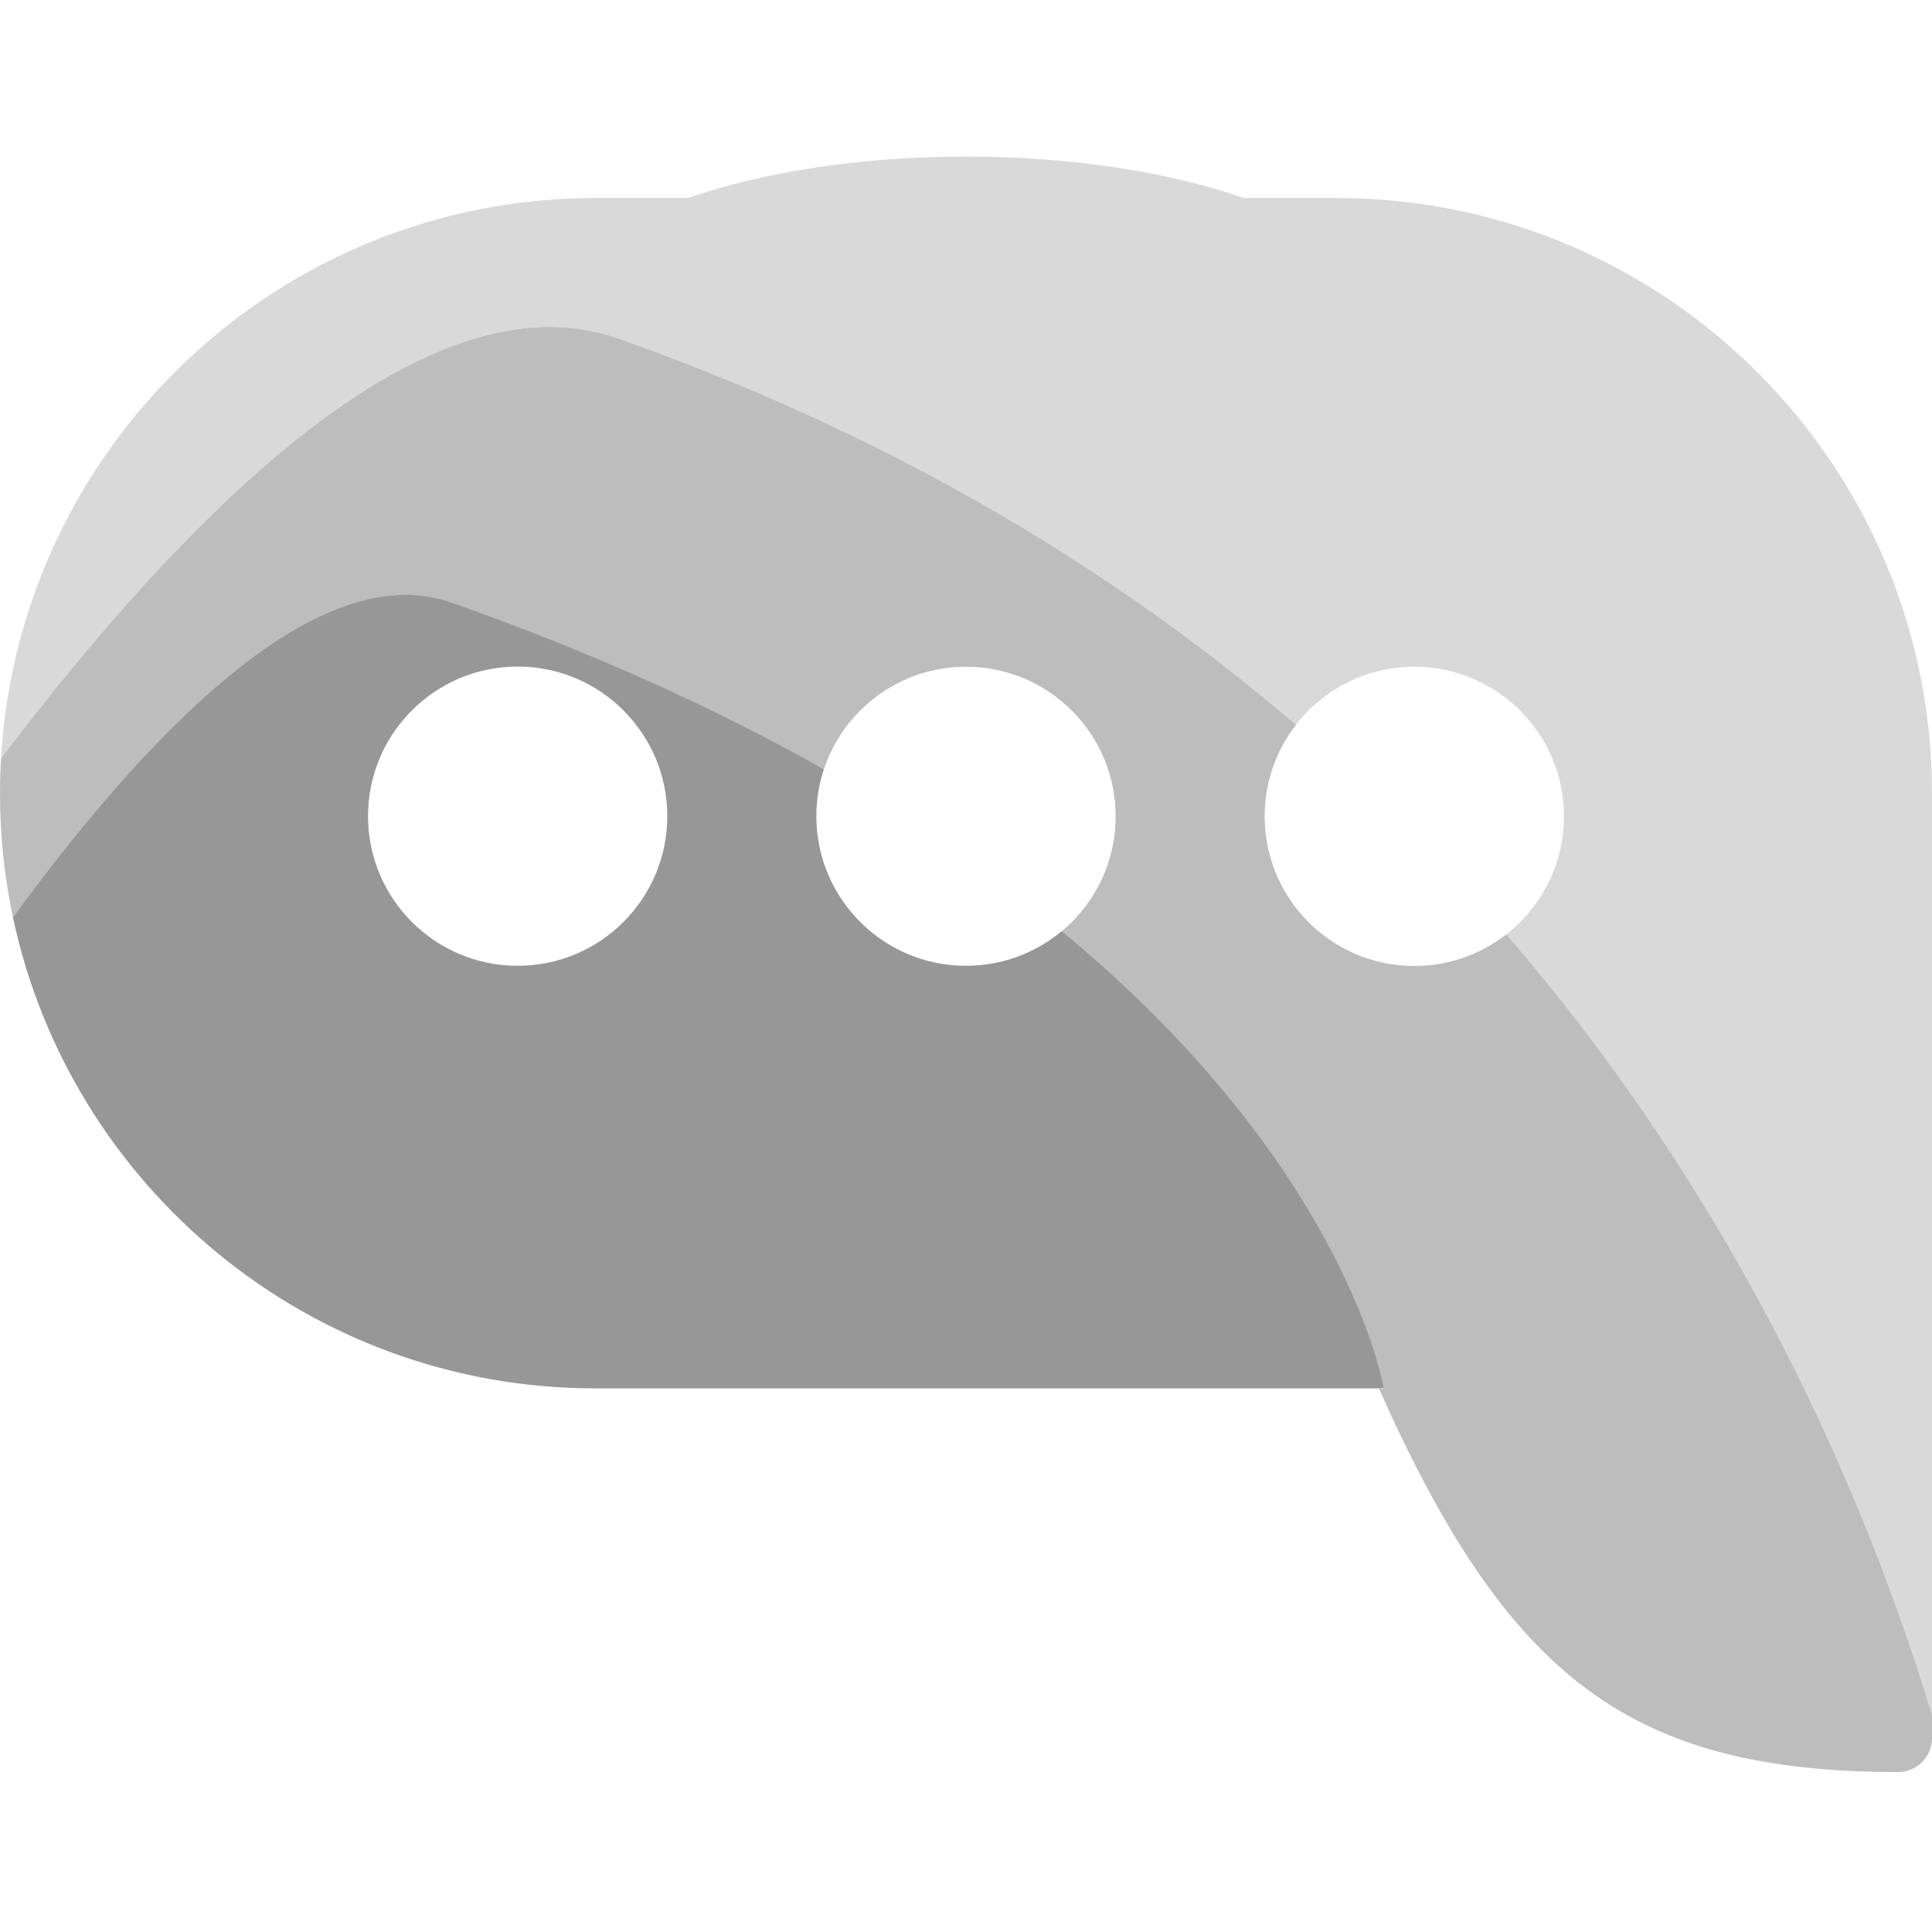 <?xml version="1.0" encoding="UTF-8" standalone="no"?>
<!DOCTYPE svg PUBLIC "-//W3C//DTD SVG 1.1//EN" "http://www.w3.org/Graphics/SVG/1.1/DTD/svg11.dtd">
<svg width="100%" height="100%" viewBox="0 0 800 800" version="1.1" xmlns="http://www.w3.org/2000/svg" xmlns:xlink="http://www.w3.org/1999/xlink" xml:space="preserve" xmlns:serif="http://www.serif.com/" style="fill-rule:evenodd;clip-rule:evenodd;stroke-linejoin:round;stroke-miterlimit:2;">
    <path d="M515.046,82L553.5,82C689.547,82 800,192.453 800,328.5L800,710.065C773.1,621.476 721.461,499.968 623.747,386.882C638.261,375.538 647.599,357.869 647.599,338.037C647.599,303.839 619.834,276.075 585.636,276.075C565.72,276.075 547.986,285.491 536.648,300.111C494.793,264.24 446.996,230.589 392.424,200.768C351.021,178.142 305.717,157.721 256.151,140.209C246.681,136.864 236.897,135.309 226.848,135.388C158.503,135.924 77.885,212.005 0.423,313.961C7.958,184.67 115.333,82 246.5,82L284.954,82C315.562,71.321 355.865,64.832 400,64.832C444.135,64.832 484.438,71.321 515.046,82Z" style="fill:rgb(217,217,217);"/>
    <path d="M5.38,379.917C1.855,363.331 0,346.13 0,328.5C0,323.62 0.142,318.772 0.423,313.961C77.885,212.005 158.503,135.924 226.848,135.388C236.897,135.309 246.681,136.864 256.151,140.209C305.717,157.721 351.021,178.142 392.424,200.768C446.996,230.589 494.793,264.24 536.648,300.111C528.516,310.595 523.674,323.755 523.674,338.037C523.674,372.235 551.438,400 585.636,400C600.002,400 613.233,395.1 623.747,386.882C721.461,499.968 773.1,621.476 800,710.065L800,719.765C800,727.49 793.729,733.761 786.004,733.761C674.41,733.761 624.082,694.013 571.057,575.129L573,574.761C573,574.761 558.015,483.383 439.649,385.64C453.282,374.27 461.963,357.16 461.963,338.037C461.963,303.839 434.198,276.075 400,276.075C372.592,276.075 349.317,293.908 341.154,318.595C298.182,294.315 247.338,270.869 187.201,249.622C134.79,231.105 68.027,294.352 5.38,379.917Z" style="fill:rgb(189,189,189);"/>
    <g transform="matrix(-1.1,0,0,1.31,691.779,-203.291)">
        <path d="M229.215,449.505C121.607,524.107 107.983,593.852 107.983,593.852L109.749,594.133L109.802,594.035L404.809,594.035C512.464,594.035 602.49,530.165 624.015,445.136C567.061,379.829 506.367,331.555 458.719,345.688C404.048,361.905 357.825,379.801 318.758,398.332C320.596,403 321.591,407.989 321.591,413.172C321.591,439.274 296.35,460.465 265.26,460.465C251.554,460.465 238.985,456.347 229.215,449.505ZM434.025,365.878C465.115,365.878 490.356,387.07 490.356,413.172C490.356,439.274 465.115,460.465 434.025,460.465C402.935,460.465 377.694,439.274 377.694,413.172C377.694,387.07 402.935,365.878 434.025,365.878Z" style="fill:rgb(151,151,151);"/>
    </g>
</svg>
